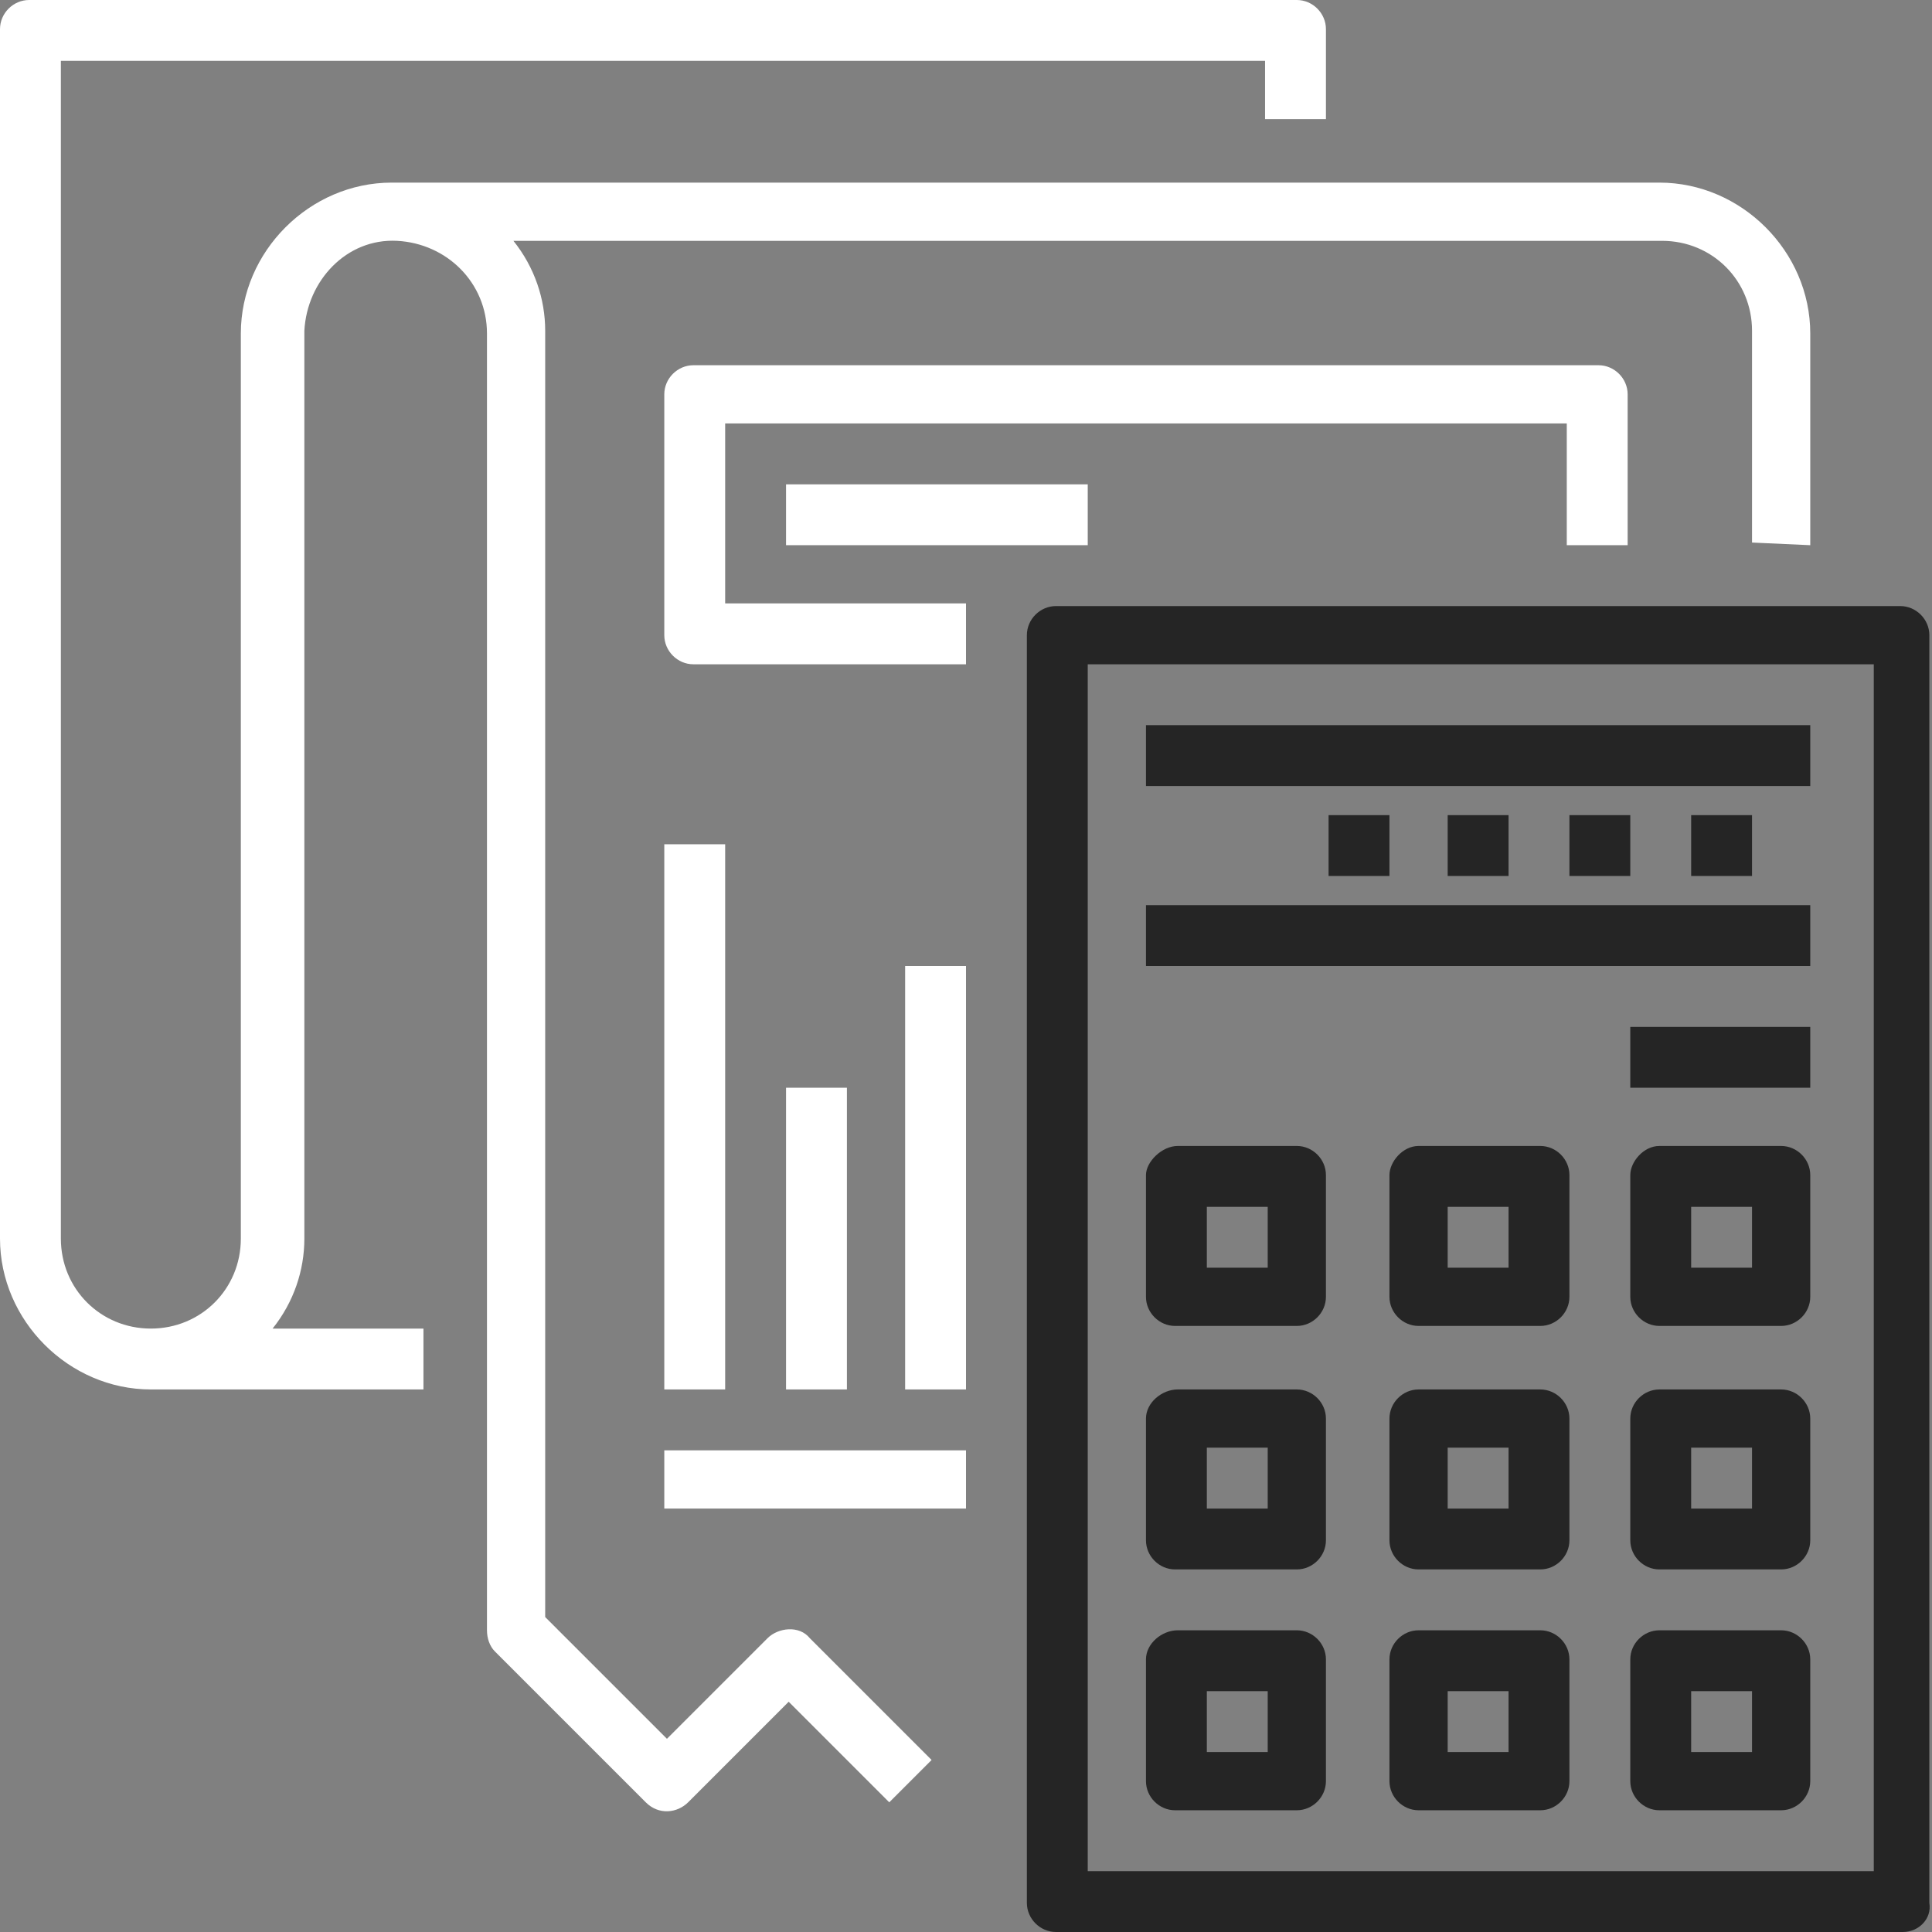 <?xml version="1.0" encoding="utf-8"?>
<!-- Generator: Adobe Illustrator 19.2.1, SVG Export Plug-In . SVG Version: 6.00 Build 0)  -->
<svg version="1.1" id="icon_7" xmlns="http://www.w3.org/2000/svg" xmlns:xlink="http://www.w3.org/1999/xlink" x="0px" y="0px"
	 viewBox="0 0 73 73" style="enable-background:new 0 0 73 73;" xml:space="preserve">
<rect x="0" y="0" width="73" height="73" fill="#808080" stroke="none"/>
<style type="text/css">
	.st0{fill:#FFFFFF;}
	.st1{fill:#252525;}
</style>
<path id="Фигура_9" class="st0" d="M66.2,20.5v-8c0-1.9-1.5-3.4-3.4-3.4H19.4c0.8,1,1.2,2.2,1.2,3.4v48.6l4.6,4.6l3.8-3.8
	c0.4-0.4,1.2-0.5,1.6,0c0,0,0,0,0,0l4.6,4.6l-1.6,1.6l-3.8-3.8l-3.8,3.8c-0.4,0.4-1.1,0.5-1.6,0c0,0,0,0,0,0l-5.7-5.7
	c-0.2-0.2-0.3-0.5-0.3-0.8v-49c0-1.9-1.5-3.4-3.4-3.5s-3.4,1.5-3.5,3.4c0,0,0,0.1,0,0.1v34.2c0,1.2-0.4,2.4-1.2,3.4H16v2.3H5.7
	c-3.1,0-5.7-2.6-5.7-5.7V1.1C0,0.5,0.5,0,1.1,0c0,0,0,0,0,0H49c0.6,0,1.1,0.5,1.1,1.1c0,0,0,0,0,0v3.4h-2.3V2.3H2.3v44.5
	c0,1.9,1.5,3.4,3.4,3.4c1.9,0,3.4-1.5,3.4-3.4V12.6c0-3.1,2.6-5.7,5.7-5.7h47.9c3.1,0,5.7,2.6,5.7,5.7v8L66.2,20.5L66.2,20.5z
	 M25.1,54.8h11.4V57H25.1V54.8z M29.7,18.3h11.4v2.3H29.7V18.3z M36.5,52.5h-2.3v-16h2.3L36.5,52.5L36.5,52.5z M29.7,52.5V41.1h2.3
	v11.4H29.7z M27.4,52.5h-2.3V31.9h2.3V52.5z M27.4,22.8h9.1v2.3H26.2c-0.6,0-1.1-0.5-1.1-1.1c0,0,0,0,0,0v-9.1
	c0-0.6,0.5-1.1,1.1-1.1c0,0,0,0,0,0h34.2c0.6,0,1.1,0.5,1.1,1.1c0,0,0,0,0,0v5.7h-2.3V16H27.4V22.8z"/>
<path id="Фигура_9_копия" class="st1" d="M71.9,73H39.9c-0.6,0-1.1-0.5-1.1-1.1c0,0,0,0,0,0V24c0-0.6,0.5-1.1,1.1-1.1
	c0,0,0,0,0,0h31.9c0.6,0,1.1,0.5,1.1,1.1c0,0,0,0,0,0v47.9C73,72.5,72.5,73,71.9,73C71.9,73,71.9,73,71.9,73z M70.7,25.1H41.1v45.6
	h29.7V25.1z M68.4,29.7H43.3v-2.3h25.1V29.7z M52.5,30.8v2.3h-2.3v-2.3H52.5z M57,30.8v2.3h-2.3v-2.3H57z M61.6,30.8v2.3h-2.3v-2.3
	H61.6z M66.2,30.8v2.3h-2.3v-2.3H66.2z M68.4,36.5H43.3v-2.3h25.1V36.5z M44.5,43.3H49c0.6,0,1.1,0.5,1.1,1.1c0,0,0,0,0,0v4.6
	c0,0.6-0.5,1.1-1.1,1.1c0,0,0,0,0,0h-4.6c-0.6,0-1.1-0.5-1.1-1.1c0,0,0,0,0,0v-4.6C43.3,43.9,43.9,43.3,44.5,43.3
	C44.5,43.3,44.5,43.3,44.5,43.3z M45.6,47.9h2.3v-2.3h-2.3V47.9z M44.5,52.5H49c0.6,0,1.1,0.5,1.1,1.1c0,0,0,0,0,0v4.6
	c0,0.6-0.5,1.1-1.1,1.1c0,0,0,0,0,0h-4.6c-0.6,0-1.1-0.5-1.1-1.1c0,0,0,0,0,0v-4.6C43.3,53,43.9,52.5,44.5,52.5
	C44.5,52.5,44.5,52.5,44.5,52.5L44.5,52.5z M45.6,57h2.3v-2.3h-2.3V57z M44.5,61.6H49c0.6,0,1.1,0.5,1.1,1.1c0,0,0,0,0,0v4.6
	c0,0.6-0.5,1.1-1.1,1.1c0,0,0,0,0,0h-4.6c-0.6,0-1.1-0.5-1.1-1.1c0,0,0,0,0,0v-4.6C43.3,62.1,43.9,61.6,44.5,61.6
	C44.5,61.6,44.5,61.6,44.5,61.6L44.5,61.6z M45.6,66.2h2.3v-2.3h-2.3V66.2z M53.6,43.3h4.6c0.6,0,1.1,0.5,1.1,1.1c0,0,0,0,0,0v4.6
	c0,0.6-0.5,1.1-1.1,1.1c0,0,0,0,0,0h-4.6c-0.6,0-1.1-0.5-1.1-1.1c0,0,0,0,0,0v-4.6C52.5,43.9,53,43.3,53.6,43.3
	C53.6,43.3,53.6,43.3,53.6,43.3L53.6,43.3z M54.7,47.9H57v-2.3h-2.3V47.9z M53.6,52.5h4.6c0.6,0,1.1,0.5,1.1,1.1c0,0,0,0,0,0v4.6
	c0,0.6-0.5,1.1-1.1,1.1c0,0,0,0,0,0h-4.6c-0.6,0-1.1-0.5-1.1-1.1c0,0,0,0,0,0v-4.6C52.5,53,53,52.5,53.6,52.5
	C53.6,52.5,53.6,52.5,53.6,52.5L53.6,52.5z M54.7,57H57v-2.3h-2.3V57z M53.6,61.6h4.6c0.6,0,1.1,0.5,1.1,1.1c0,0,0,0,0,0v4.6
	c0,0.6-0.5,1.1-1.1,1.1c0,0,0,0,0,0h-4.6c-0.6,0-1.1-0.5-1.1-1.1c0,0,0,0,0,0v-4.6C52.5,62.1,53,61.6,53.6,61.6
	C53.6,61.6,53.6,61.6,53.6,61.6L53.6,61.6z M54.7,66.2H57v-2.3h-2.3V66.2z M68.4,41.1h-6.8v-2.3h6.8V41.1z M62.7,43.3h4.6
	c0.6,0,1.1,0.5,1.1,1.1c0,0,0,0,0,0v4.6c0,0.6-0.5,1.1-1.1,1.1c0,0,0,0,0,0h-4.6c-0.6,0-1.1-0.5-1.1-1.1c0,0,0,0,0,0v-4.6
	C61.6,43.9,62.1,43.3,62.7,43.3L62.7,43.3z M63.9,47.9h2.3v-2.3h-2.3V47.9z M62.7,52.5h4.6c0.6,0,1.1,0.5,1.1,1.1c0,0,0,0,0,0v4.6
	c0,0.6-0.5,1.1-1.1,1.1c0,0,0,0,0,0h-4.6c-0.6,0-1.1-0.5-1.1-1.1c0,0,0,0,0,0v-4.6C61.6,53,62.1,52.5,62.7,52.5L62.7,52.5z M63.9,57
	h2.3v-2.3h-2.3V57z M62.7,61.6h4.6c0.6,0,1.1,0.5,1.1,1.1c0,0,0,0,0,0v4.6c0,0.6-0.5,1.1-1.1,1.1c0,0,0,0,0,0h-4.6
	c-0.6,0-1.1-0.5-1.1-1.1c0,0,0,0,0,0v-4.6C61.6,62.1,62.1,61.6,62.7,61.6L62.7,61.6z M63.9,66.2h2.3v-2.3h-2.3V66.2z"/>
</svg>
